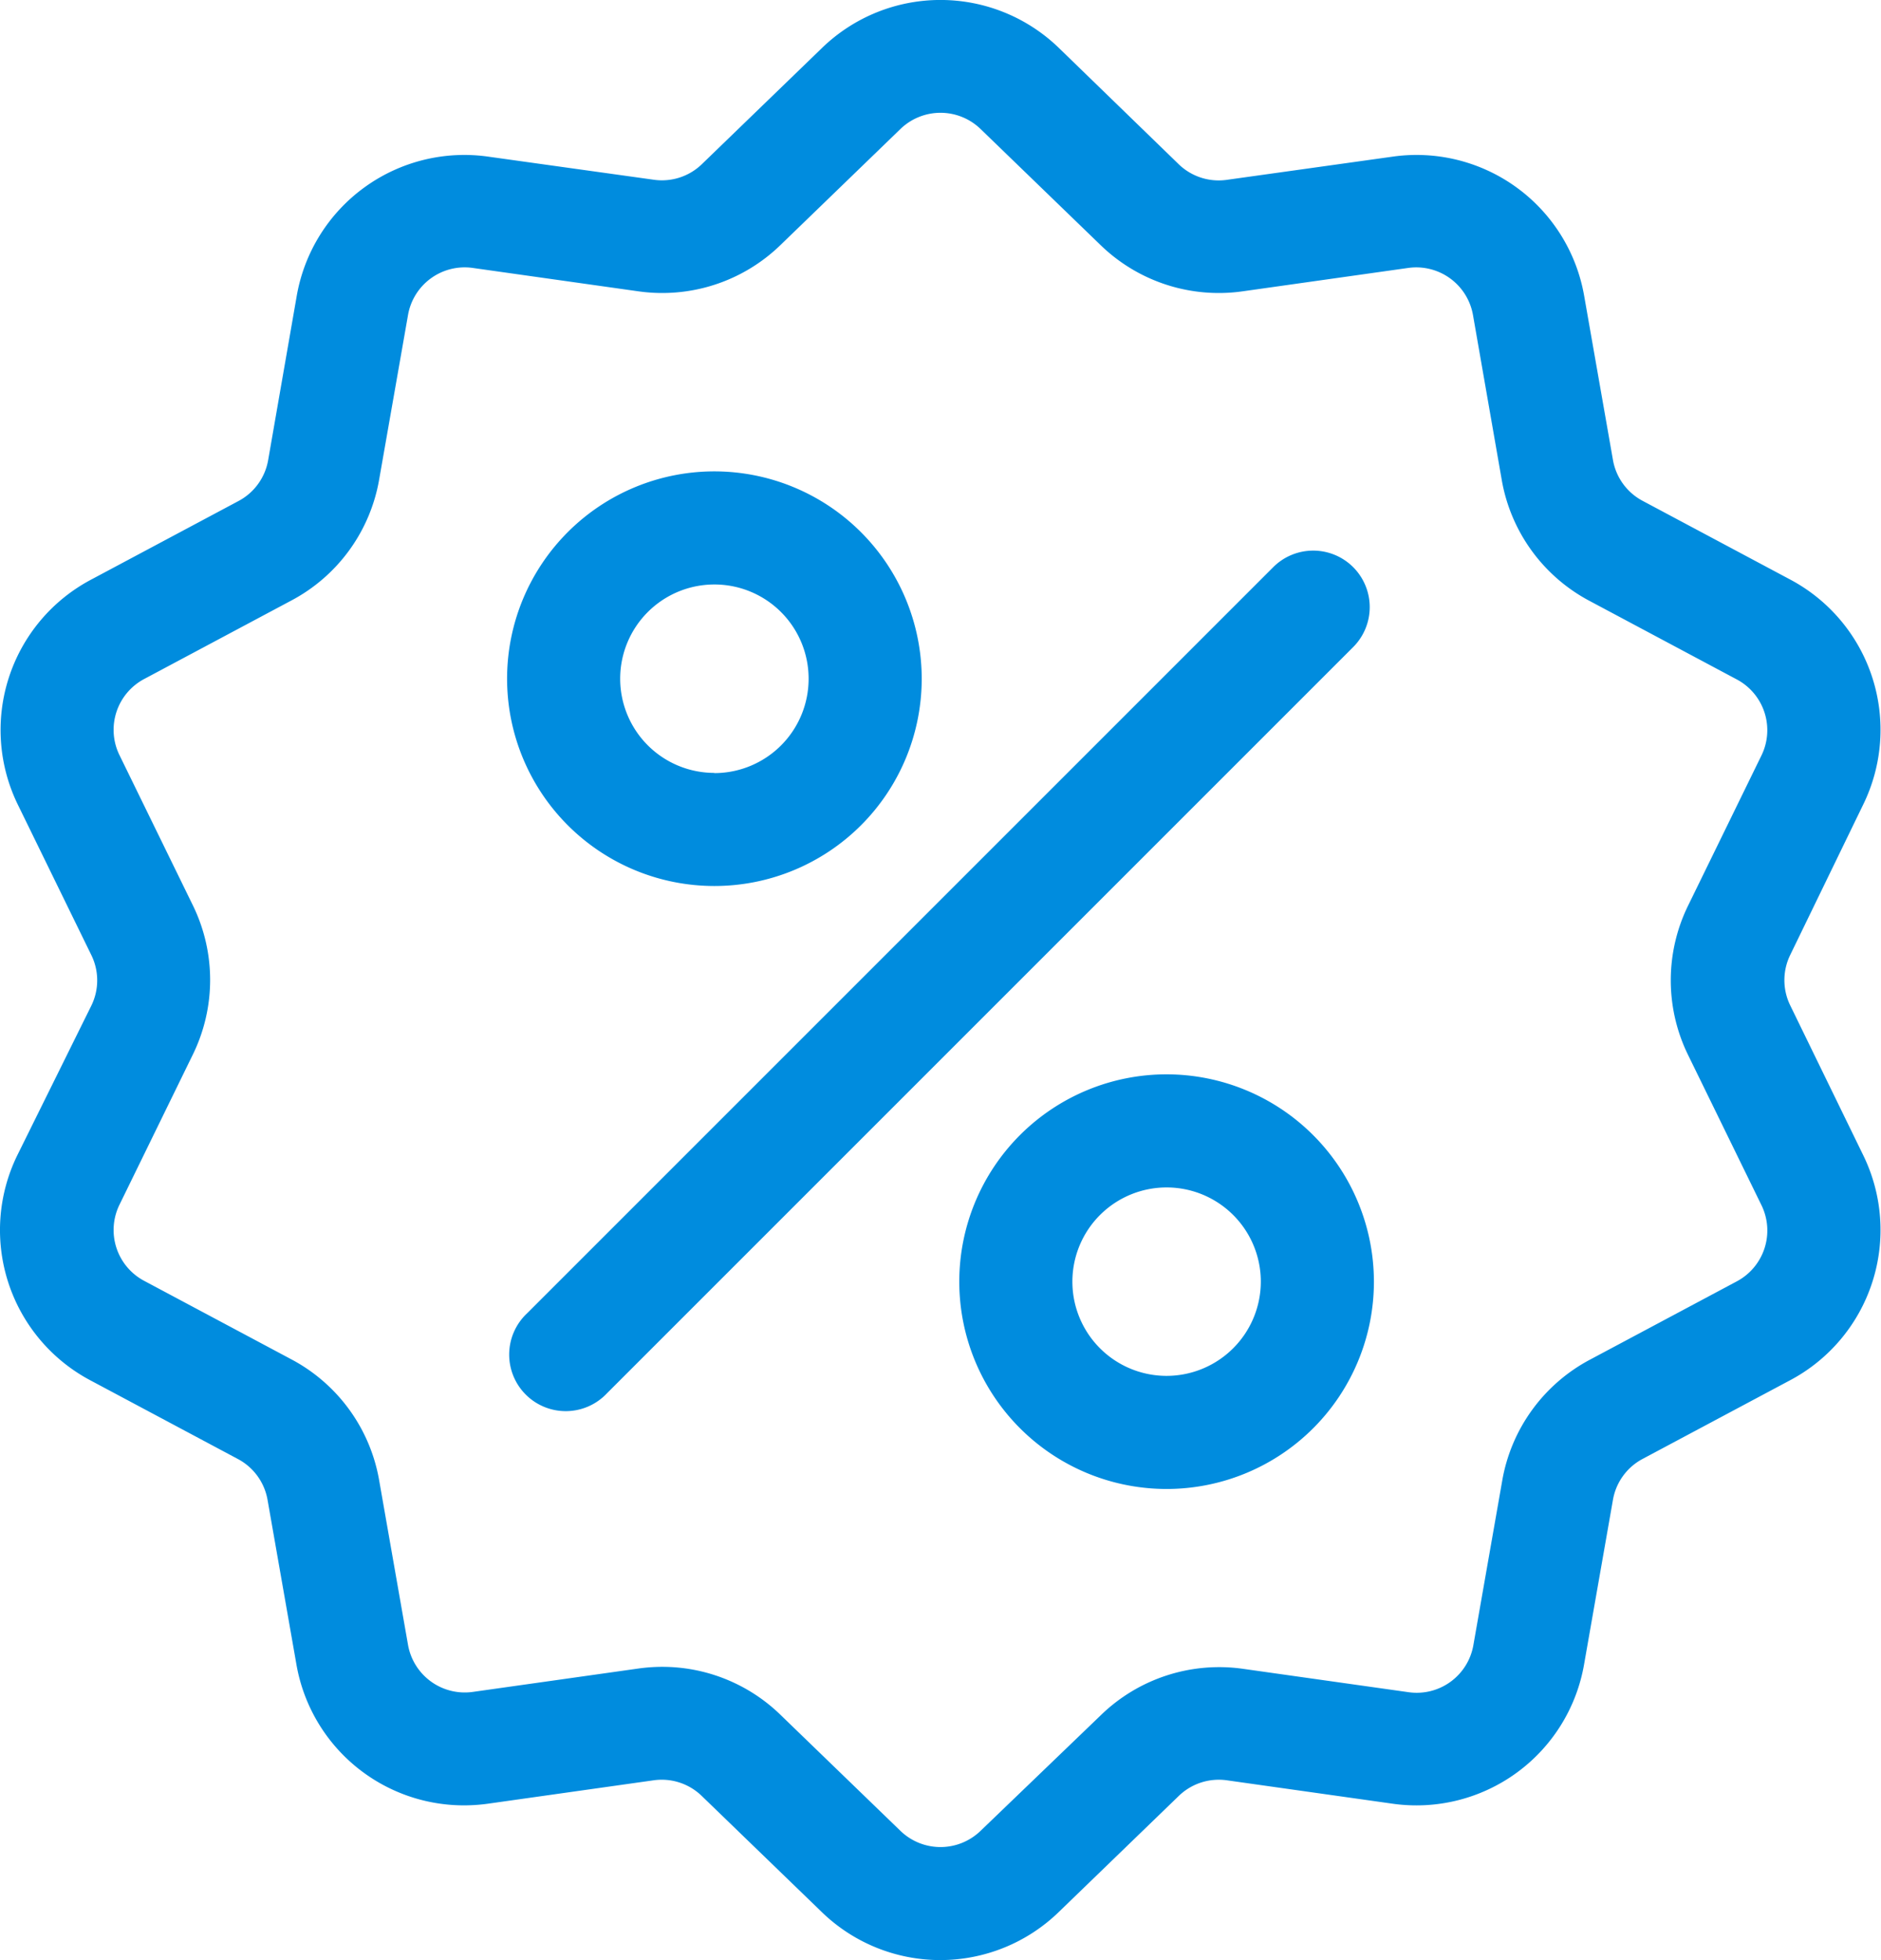 <svg xmlns="http://www.w3.org/2000/svg" width="19.226" height="20.036" viewBox="0 0 19.226 20.036">
  <g id="_879757" data-name="879757" transform="translate(-10.359 0.002)">
    <g id="Grupo_9837" data-name="Grupo 9837" transform="translate(10.359 -0.002)">
      <g id="Grupo_9836" data-name="Grupo 9836" transform="translate(0 0)">
        <path id="Trazado_80972" data-name="Trazado 80972" d="M28.658,10.276a.587.587,0,0,1,0-.519L29.4,8.228a1.739,1.739,0,0,0-.75-2.31l-1.5-.8a.587.587,0,0,1-.305-.42l-.294-1.676A1.739,1.739,0,0,0,24.587,1.6L22.9,1.836a.587.587,0,0,1-.494-.16L21.186.492a1.739,1.739,0,0,0-2.429,0L17.534,1.675a.587.587,0,0,1-.494.16L15.356,1.6a1.739,1.739,0,0,0-1.965,1.428L13.1,4.7a.587.587,0,0,1-.305.42l-1.5.8a1.739,1.739,0,0,0-.75,2.31l.747,1.529a.587.587,0,0,1,0,.519L10.539,11.8a1.739,1.739,0,0,0,.75,2.31l1.5.8a.587.587,0,0,1,.305.42l.294,1.676a1.738,1.738,0,0,0,1.715,1.445,1.787,1.787,0,0,0,.25-.018l1.685-.238a.587.587,0,0,1,.494.16l1.223,1.183a1.739,1.739,0,0,0,2.429,0l1.223-1.183a.588.588,0,0,1,.494-.16l1.685.238a1.739,1.739,0,0,0,1.965-1.428l.294-1.676a.587.587,0,0,1,.305-.42l1.5-.8a1.739,1.739,0,0,0,.75-2.31Zm-.545,2.818-1.5.8a1.735,1.735,0,0,0-.9,1.241l-.294,1.676a.588.588,0,0,1-.665.483l-1.685-.238a1.735,1.735,0,0,0-1.459.474L20.383,18.71a.589.589,0,0,1-.822,0l-1.223-1.183a1.734,1.734,0,0,0-1.21-.492,1.774,1.774,0,0,0-.249.018l-1.685.238a.589.589,0,0,1-.665-.483l-.294-1.676a1.735,1.735,0,0,0-.9-1.241l-1.5-.8a.588.588,0,0,1-.254-.781l.747-1.529a1.735,1.735,0,0,0,0-1.534l-.747-1.529a.588.588,0,0,1,.254-.781l1.5-.8a1.735,1.735,0,0,0,.9-1.241l.294-1.676a.588.588,0,0,1,.665-.483l1.685.238a1.735,1.735,0,0,0,1.459-.474l1.223-1.183a.589.589,0,0,1,.822,0l1.223,1.183a1.735,1.735,0,0,0,1.459.474l1.685-.238a.589.589,0,0,1,.665.483L25.708,4.9a1.735,1.735,0,0,0,.9,1.241l1.5.8a.588.588,0,0,1,.254.781l-.747,1.529a1.735,1.735,0,0,0,0,1.534l.747,1.529A.589.589,0,0,1,28.113,13.094Z" transform="translate(-10.359 0.002)" fill="#008cde"/>
      </g>
    </g>
    <g id="Grupo_9839" data-name="Grupo 9839" transform="translate(15.581 5.625)">
      <g id="Grupo_9838" data-name="Grupo 9838" transform="translate(0)">
        <path id="Trazado_80973" data-name="Trazado 80973" d="M152.4,143.961a.578.578,0,0,0-.817,0l-7.627,7.627a.578.578,0,1,0,.817.817l7.627-7.627A.578.578,0,0,0,152.4,143.961Z" transform="translate(-143.791 -143.791)" fill="#008cde"/>
      </g>
    </g>
    <g id="Grupo_9841" data-name="Grupo 9841" transform="translate(15.542 4.816)">
      <g id="Grupo_9840" data-name="Grupo 9840">
        <path id="Trazado_80974" data-name="Trazado 80974" d="M144.921,123.116a2.119,2.119,0,1,0,2.119,2.119A2.121,2.121,0,0,0,144.921,123.116Zm0,3.082a.963.963,0,1,1,.963-.963A.964.964,0,0,1,144.921,126.2Z" transform="translate(-142.802 -123.116)" fill="#008cde"/>
      </g>
    </g>
    <g id="Grupo_9843" data-name="Grupo 9843" transform="translate(20.164 10.979)">
      <g id="Grupo_9842" data-name="Grupo 9842">
        <path id="Trazado_80975" data-name="Trazado 80975" d="M263.041,280.61a2.119,2.119,0,1,0,2.119,2.119A2.121,2.121,0,0,0,263.041,280.61Zm0,3.082a.963.963,0,1,1,.963-.963A.964.964,0,0,1,263.041,283.692Z" transform="translate(-260.922 -280.61)" fill="#008cde"/>
      </g>
    </g>
  </g>
</svg>
